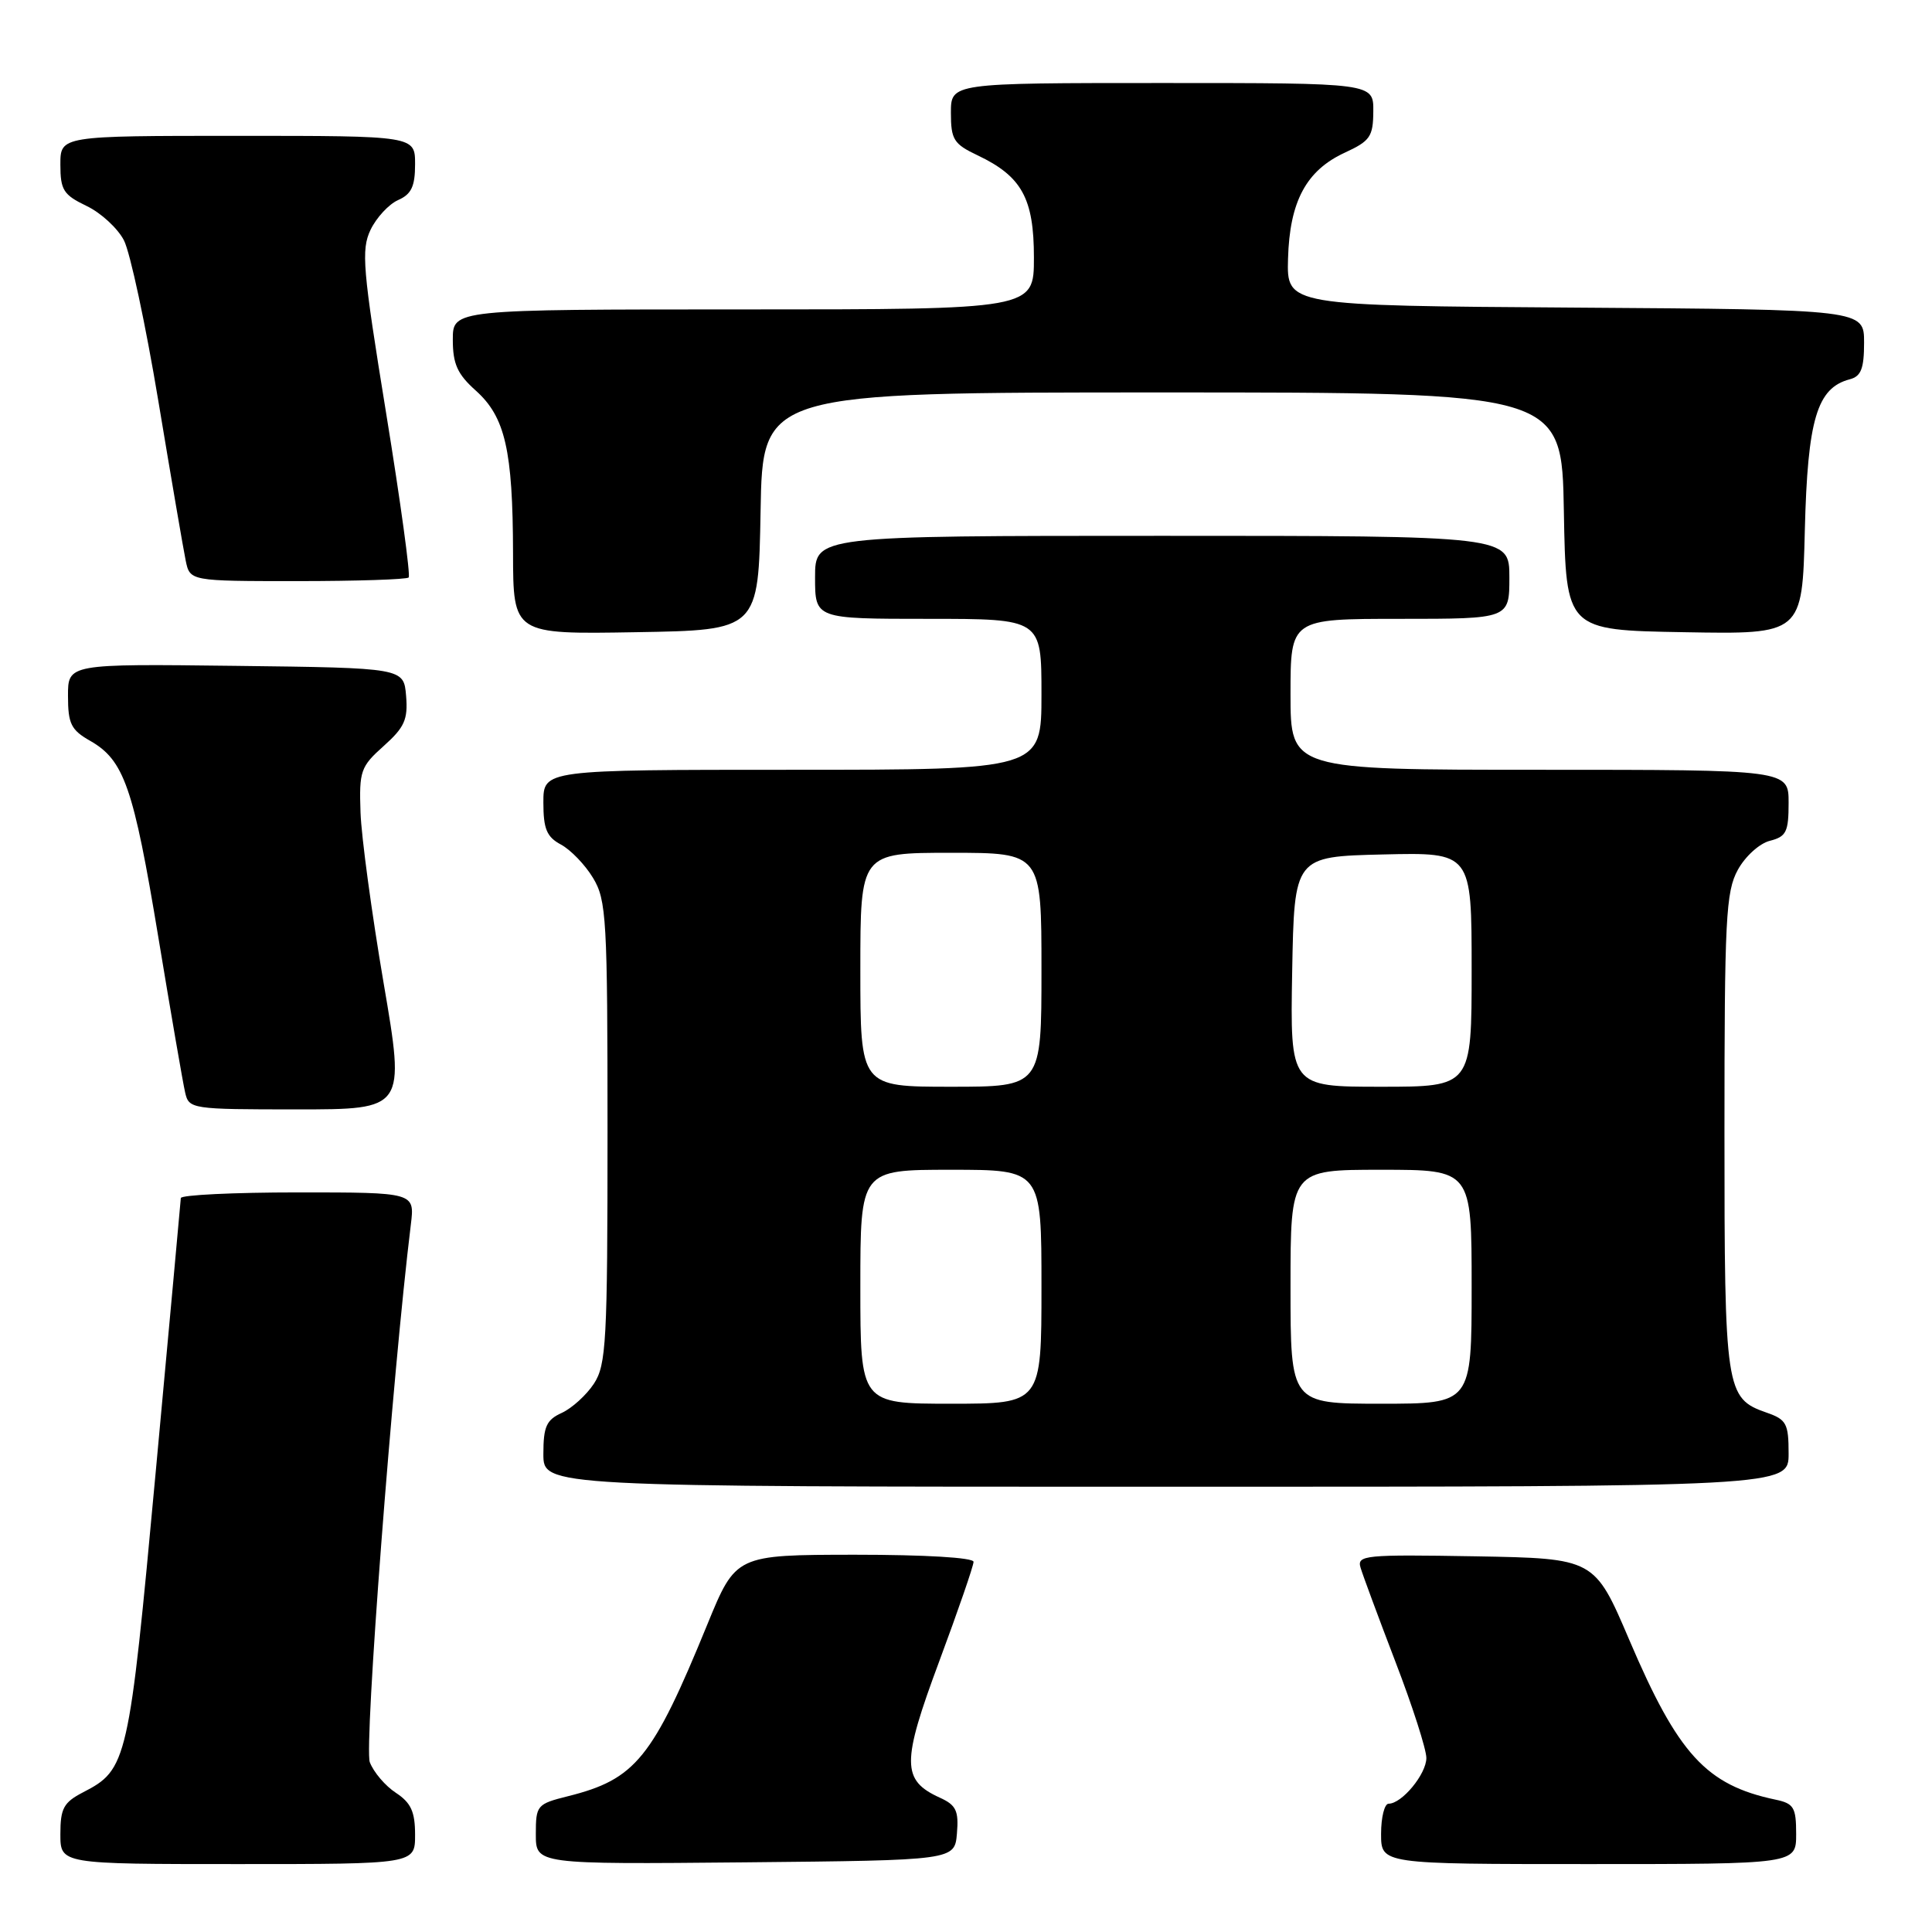 <?xml version="1.0" encoding="UTF-8" standalone="no"?>
<!DOCTYPE svg PUBLIC "-//W3C//DTD SVG 1.1//EN" "http://www.w3.org/Graphics/SVG/1.1/DTD/svg11.dtd" >
<svg xmlns="http://www.w3.org/2000/svg" xmlns:xlink="http://www.w3.org/1999/xlink" version="1.1" viewBox="0 0 256 256">
 <g >
 <path fill="currentColor"
d=" M 55.00 243.12 C 55.00 240.06 54.46 238.88 52.46 237.56 C 51.06 236.65 49.50 234.82 49.00 233.50 C 48.23 231.49 52.01 182.06 54.44 162.25 C 54.96 158.00 54.96 158.00 39.48 158.00 C 30.97 158.00 23.98 158.34 23.96 158.75 C 23.94 159.16 22.43 175.56 20.62 195.18 C 17.07 233.57 16.87 234.47 10.99 237.50 C 8.43 238.83 8.00 239.62 8.00 243.03 C 8.00 247.00 8.00 247.00 31.50 247.00 C 55.00 247.00 55.00 247.00 55.00 243.12 Z  M 126.80 242.93 C 127.05 239.93 126.69 239.18 124.53 238.20 C 119.46 235.89 119.45 233.58 124.44 220.17 C 126.95 213.42 129.00 207.48 129.00 206.95 C 129.00 206.39 122.57 206.01 113.25 206.01 C 97.50 206.03 97.50 206.03 93.72 215.26 C 86.46 233.01 84.21 235.77 75.25 238.01 C 71.14 239.04 71.00 239.21 71.00 243.05 C 71.00 247.03 71.00 247.03 98.75 246.77 C 126.50 246.50 126.50 246.50 126.80 242.93 Z  M 238.00 243.02 C 238.00 239.48 237.69 238.97 235.25 238.46 C 226.07 236.52 222.36 232.46 215.89 217.30 C 211.28 206.50 211.28 206.50 195.51 206.22 C 180.81 205.97 179.79 206.07 180.28 207.72 C 180.57 208.70 182.65 214.31 184.90 220.19 C 187.16 226.06 189.00 231.80 189.00 232.94 C 189.00 235.07 185.76 239.00 184.00 239.00 C 183.45 239.00 183.00 240.80 183.00 243.00 C 183.00 247.00 183.00 247.00 210.50 247.00 C 238.00 247.00 238.00 247.00 238.00 243.02 Z  M 237.00 192.60 C 237.00 188.63 236.71 188.09 234.08 187.18 C 228.65 185.28 228.50 184.31 228.50 150.00 C 228.50 121.76 228.68 118.16 230.27 115.26 C 231.25 113.47 233.15 111.75 234.52 111.41 C 236.69 110.86 237.00 110.23 237.00 106.39 C 237.00 102.00 237.00 102.00 204.00 102.00 C 171.00 102.00 171.00 102.00 171.00 92.00 C 171.00 82.00 171.00 82.00 185.50 82.00 C 200.00 82.00 200.00 82.00 200.00 76.50 C 200.00 71.00 200.00 71.00 154.00 71.00 C 108.00 71.00 108.00 71.00 108.00 76.50 C 108.00 82.00 108.00 82.00 123.00 82.00 C 138.00 82.00 138.00 82.00 138.00 92.00 C 138.00 102.00 138.00 102.00 105.00 102.00 C 72.00 102.00 72.00 102.00 72.00 106.33 C 72.00 109.84 72.44 110.90 74.33 111.91 C 75.61 112.60 77.53 114.58 78.58 116.33 C 80.36 119.27 80.50 121.70 80.50 150.04 C 80.50 177.79 80.33 180.84 78.70 183.34 C 77.71 184.85 75.79 186.59 74.45 187.21 C 72.40 188.14 72.00 189.03 72.00 192.66 C 72.00 197.00 72.00 197.00 154.50 197.00 C 237.00 197.00 237.00 197.00 237.00 192.60 Z  M 50.83 130.25 C 49.26 121.04 47.88 110.86 47.77 107.64 C 47.58 102.16 47.78 101.58 50.84 98.85 C 53.60 96.38 54.07 95.34 53.81 92.21 C 53.50 88.50 53.50 88.50 31.25 88.23 C 9.00 87.96 9.00 87.96 9.01 92.23 C 9.01 95.90 9.42 96.73 11.94 98.16 C 16.44 100.72 17.69 104.31 20.97 124.13 C 22.64 134.23 24.24 143.51 24.53 144.75 C 25.03 146.95 25.33 147.00 39.36 147.00 C 53.69 147.00 53.69 147.00 50.83 130.25 Z  M 100.78 67.75 C 101.05 52.00 101.05 52.00 154.00 52.00 C 206.95 52.00 206.95 52.00 207.22 67.75 C 207.50 83.50 207.50 83.50 223.15 83.77 C 238.81 84.05 238.81 84.05 239.15 70.23 C 239.52 55.55 240.76 51.40 245.10 50.26 C 246.60 49.87 247.00 48.85 247.00 45.40 C 247.00 41.02 247.00 41.02 208.75 40.76 C 170.50 40.50 170.50 40.50 170.67 34.29 C 170.88 26.69 173.08 22.58 178.21 20.22 C 181.55 18.68 181.95 18.10 181.97 14.75 C 182.00 11.00 182.00 11.00 154.00 11.00 C 126.00 11.00 126.00 11.00 126.00 14.95 C 126.00 18.49 126.37 19.08 129.53 20.58 C 135.39 23.36 137.00 26.28 137.00 34.13 C 137.00 41.00 137.00 41.00 98.50 41.00 C 60.00 41.00 60.00 41.00 60.00 45.01 C 60.00 48.23 60.61 49.58 63.05 51.76 C 66.94 55.25 67.95 59.65 67.98 73.27 C 68.00 84.05 68.00 84.05 84.25 83.77 C 100.50 83.50 100.50 83.50 100.78 67.75 Z  M 54.15 76.52 C 54.41 76.26 53.07 66.45 51.16 54.72 C 48.05 35.60 47.84 33.10 49.10 30.45 C 49.88 28.83 51.52 27.06 52.75 26.51 C 54.51 25.74 55.00 24.70 55.00 21.76 C 55.00 18.00 55.00 18.00 31.50 18.00 C 8.00 18.00 8.00 18.00 8.00 21.81 C 8.00 25.18 8.41 25.82 11.45 27.28 C 13.35 28.18 15.59 30.24 16.42 31.84 C 17.25 33.45 19.30 43.03 20.98 53.13 C 22.66 63.23 24.29 72.74 24.60 74.25 C 25.16 77.00 25.16 77.00 39.41 77.00 C 47.25 77.00 53.88 76.78 54.15 76.52 Z  M 114.00 170.50 C 114.00 155.00 114.00 155.00 126.00 155.00 C 138.00 155.00 138.00 155.00 138.00 170.50 C 138.00 186.00 138.00 186.00 126.00 186.00 C 114.00 186.00 114.00 186.00 114.00 170.50 Z  M 171.00 170.50 C 171.00 155.00 171.00 155.00 183.00 155.00 C 195.00 155.00 195.00 155.00 195.00 170.50 C 195.00 186.00 195.00 186.00 183.00 186.00 C 171.00 186.00 171.00 186.00 171.00 170.50 Z  M 114.00 128.50 C 114.00 113.00 114.00 113.00 126.00 113.00 C 138.00 113.00 138.00 113.00 138.00 128.50 C 138.00 144.00 138.00 144.00 126.00 144.00 C 114.00 144.00 114.00 144.00 114.00 128.50 Z  M 171.22 128.75 C 171.50 113.50 171.50 113.50 183.25 113.22 C 195.00 112.94 195.00 112.94 195.00 128.47 C 195.00 144.00 195.00 144.00 182.97 144.00 C 170.95 144.00 170.95 144.00 171.22 128.75 Z "/>
</g>
</svg>